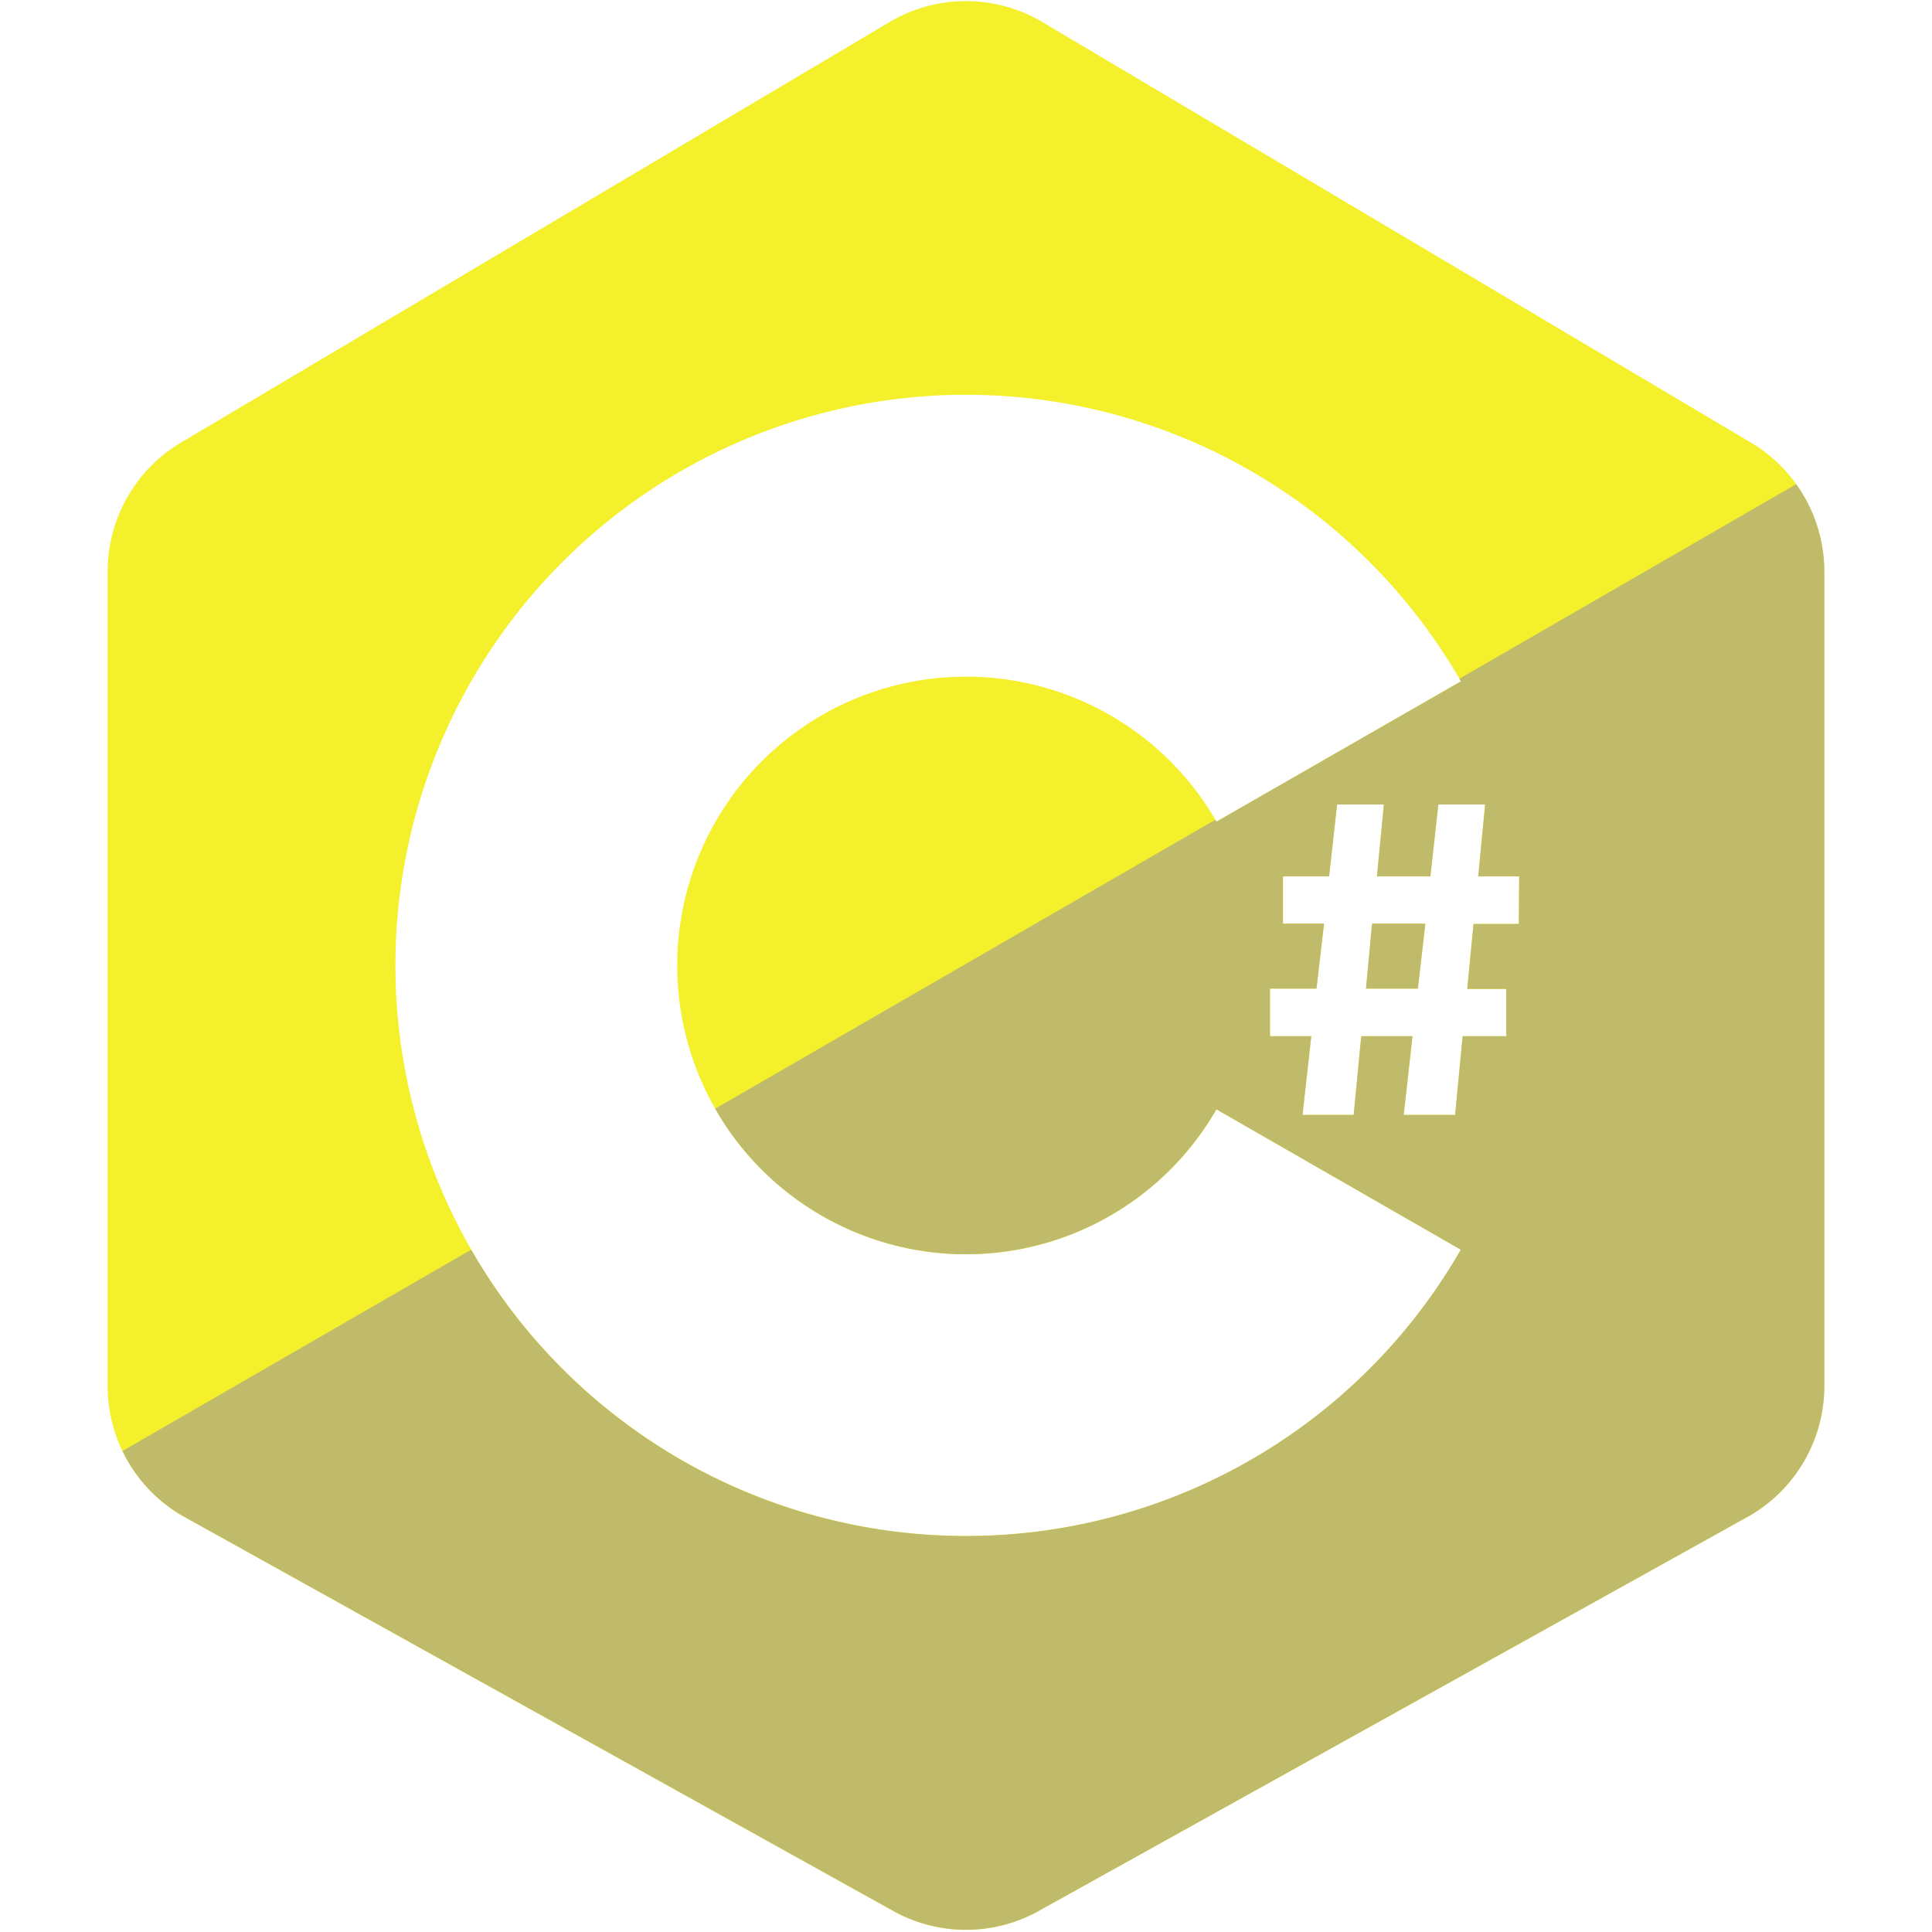 <svg id="Final_Icons" data-name="Final Icons" xmlns="http://www.w3.org/2000/svg" viewBox="0 0 256 256"><defs><style>.cls-1{fill:#f4f02b;}.cls-2{fill:#bfbb6a;}</style></defs><g id="_Group_C_" data-name="&lt;Group&gt; C#"><path class="cls-1" d="M231.61,58.41,137.76,2.71a19.87,19.87,0,0,0-19.53,0L24.38,58.41A19.91,19.91,0,0,0,14.26,75.74v107.9a19.89,19.89,0,0,0,10.56,17.57l93.85,52.17a19.86,19.86,0,0,0,18.65,0l93.85-52.17a19.89,19.89,0,0,0,10.56-17.57V75.74A19.91,19.91,0,0,0,231.61,58.41ZM128,203.53A75.61,75.61,0,1,1,193.58,90.28l-32.39,18.59a38.27,38.27,0,1,0,0,38.12l32.38,18.6A75.56,75.56,0,0,1,128,203.53Zm73.25-81.1h-6l-.83,8.61h5.18v6.26h-5.79l-1,10.43H186l1.16-10.43h-6.79l-1,10.43h-6.78l1.16-10.43h-5.47V131h6.16l1-8.61H170v-6.26h6.11l1.06-9.53h6.2l-.92,9.53h7.08l1.06-9.53h6.2l-.92,9.53h5.43ZM181,131h6.87l1-8.61h-7Z"/><path class="cls-2" d="M181.79,122.43,181,131h6.87l1-8.61Zm0,0L181,131h6.87l1-8.61ZM238,64.16,193.37,89.94c.08.11.14.23.21.34l-32.39,18.59-.15-.25L94.76,146.91a38.28,38.28,0,0,0,66.42.08l32.38,18.6a75.62,75.62,0,0,1-131.13,0l-46.2,26.68a19.85,19.85,0,0,0,8.59,8.94l93.85,52.17a19.86,19.86,0,0,0,18.65,0l93.85-52.17a19.89,19.89,0,0,0,10.56-17.57V75.74A19.8,19.8,0,0,0,238,64.16Zm-36.75,58.27h-6l-.83,8.61h5.18v6.26h-5.79l-1,10.43H186l1.16-10.43h-6.79l-1,10.43h-6.78l1.16-10.43h-5.47V131h6.16l1-8.61H170v-6.26h6.11l1.06-9.53h6.2l-.92,9.53h7.08l1.06-9.53h6.2l-.92,9.53h5.43ZM181,131h6.87l1-8.61h-7Zm.83-8.61L181,131h6.87l1-8.61Zm0,0L181,131h6.87l1-8.61Z"/></g></svg>